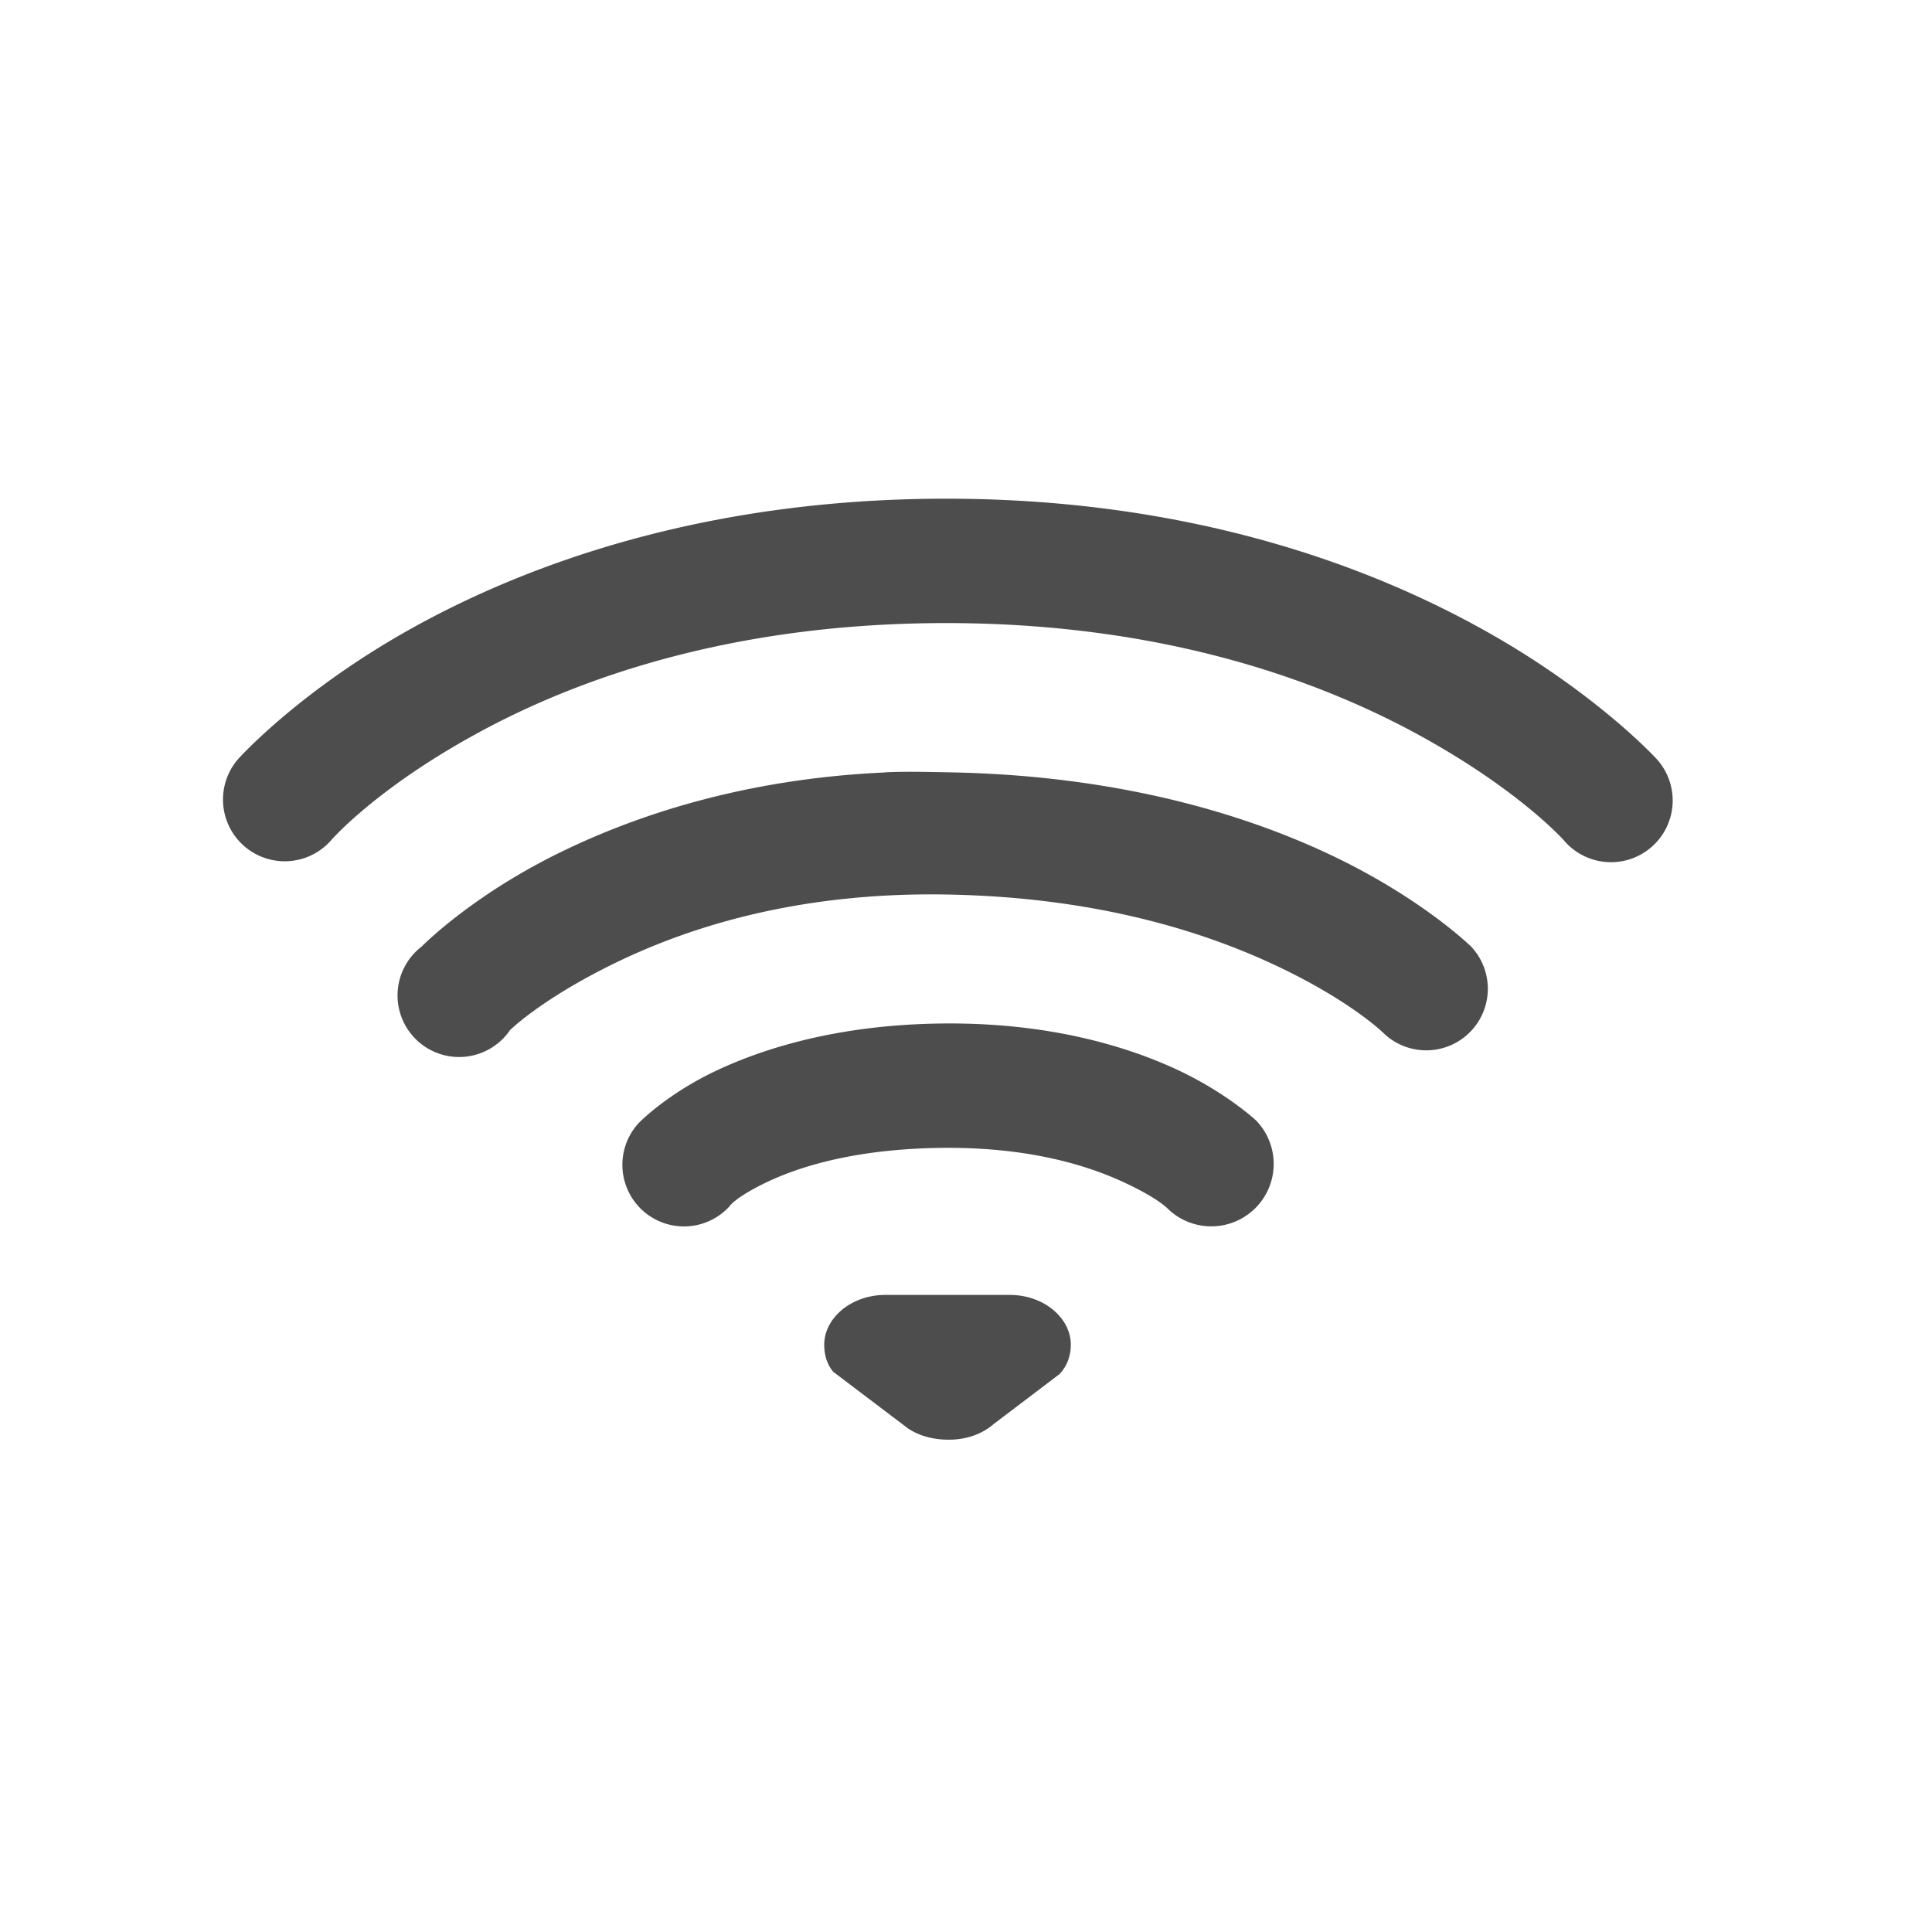 <?xml version="1.0" encoding="UTF-8" standalone="no"?>
<!-- Created with Inkscape (http://www.inkscape.org/) -->

<svg
   xmlns:dc="http://purl.org/dc/elements/1.1/"
   xmlns:cc="http://creativecommons.org/ns#"
   xmlns:rdf="http://www.w3.org/1999/02/22-rdf-syntax-ns#"
   xmlns:svg="http://www.w3.org/2000/svg"
   xmlns="http://www.w3.org/2000/svg"
   xmlns:sodipodi="http://sodipodi.sourceforge.net/DTD/sodipodi-0.dtd"
   xmlns:inkscape="http://www.inkscape.org/namespaces/inkscape"
   id="svg3229"
   height="16"
   width="16"
   version="1.0"
   inkscape:version="0.48.4 r9939"
   sodipodi:docname="wireless.svg">
  <defs
     id="defs4042" />
  <sodipodi:namedview
     pagecolor="#ffffff"
     bordercolor="#666666"
     borderopacity="1"
     objecttolerance="10"
     gridtolerance="10"
     guidetolerance="10"
     inkscape:pageopacity="0"
     inkscape:pageshadow="2"
     inkscape:window-width="1366"
     inkscape:window-height="713"
     id="namedview4040"
     showgrid="false"
     inkscape:zoom="13.906433"
     inkscape:cx="17.632804"
     inkscape:cy="7.9132144"
     inkscape:window-x="0"
     inkscape:window-y="24"
     inkscape:window-maximized="1"
     inkscape:current-layer="svg3229" />
  <path
     style="font-size:medium;font-style:normal;font-variant:normal;font-weight:normal;font-stretch:normal;text-indent:0;text-align:start;text-decoration:none;line-height:normal;letter-spacing:normal;word-spacing:normal;text-transform:none;direction:ltr;block-progression:tb;writing-mode:lr-tb;text-anchor:start;baseline-shift:baseline;color:#000000;fill:#4d4d4d;fill-opacity:1;stroke:none;stroke-width:1.7;marker:none;visibility:visible;display:inline;overflow:visible;enable-background:accumulate;font-family:Sans;-inkscape-font-specification:Sans"
     d="m 7.837,4.13 c -1.958,0 -3.417,0.52 -4.383,1.049 -0.966,0.529 -1.48,1.105 -1.48,1.105 A 0.511,0.511 0 1 0 2.742,6.959 c 0,0 0.363,-0.422 1.199,-0.88 C 4.777,5.62 6.059,5.16 7.837,5.16 9.606,5.161 10.889,5.619 11.734,6.078 12.579,6.538 12.951,6.959 12.951,6.959 a 0.511,0.511 0 1 0 0.768,-0.674 c 0,0 -0.525,-0.576 -1.499,-1.105 C 11.248,4.65 9.787,4.13 7.837,4.13 z M 7.332,6.397 C 6.153,6.45 5.248,6.758 4.615,7.071 3.892,7.429 3.492,7.839 3.492,7.839 a 0.51,0.51 0 1 0 0.731,0.693 c 0,0 0.248,-0.249 0.843,-0.543 0.595,-0.294 1.508,-0.603 2.772,-0.581 1.284,0.022 2.195,0.328 2.791,0.618 0.596,0.29 0.843,0.543 0.843,0.543 A 0.51,0.51 0 0 0 12.183,7.839 c 0,0 -0.389,-0.382 -1.105,-0.731 -0.716,-0.349 -1.784,-0.687 -3.222,-0.712 -0.179,-0.003 -0.356,-0.008 -0.524,0 z m 0.487,2.079 c -0.857,0.007 -1.482,0.199 -1.892,0.393 -0.409,0.194 -0.637,0.431 -0.637,0.431 a 0.51,0.51 0 1 0 0.749,0.693 c 0,0 0.044,-0.076 0.318,-0.206 0.275,-0.13 0.741,-0.275 1.461,-0.281 0.706,-0.005 1.184,0.145 1.48,0.281 C 9.594,9.923 9.673,10.012 9.673,10.012 A 0.517,0.517 0 0 0 10.404,9.281 c 0,0 -0.25,-0.236 -0.674,-0.431 C 9.305,8.656 8.671,8.469 7.819,8.476 z M 7.332,10.724 c -0.283,0 -0.506,0.192 -0.506,0.412 0,0.082 0.021,0.161 0.075,0.225 l 0.618,0.468 c 0.09,0.061 0.209,0.094 0.337,0.094 0.152,0 0.281,-0.049 0.375,-0.131 l 0.543,-0.412 c 0.064,-0.067 0.094,-0.154 0.094,-0.244 0,-0.221 -0.223,-0.412 -0.506,-0.412 l -1.03,0 z"
     id="path3683"
     inkscape:connector-curvature="0" />
</svg>
